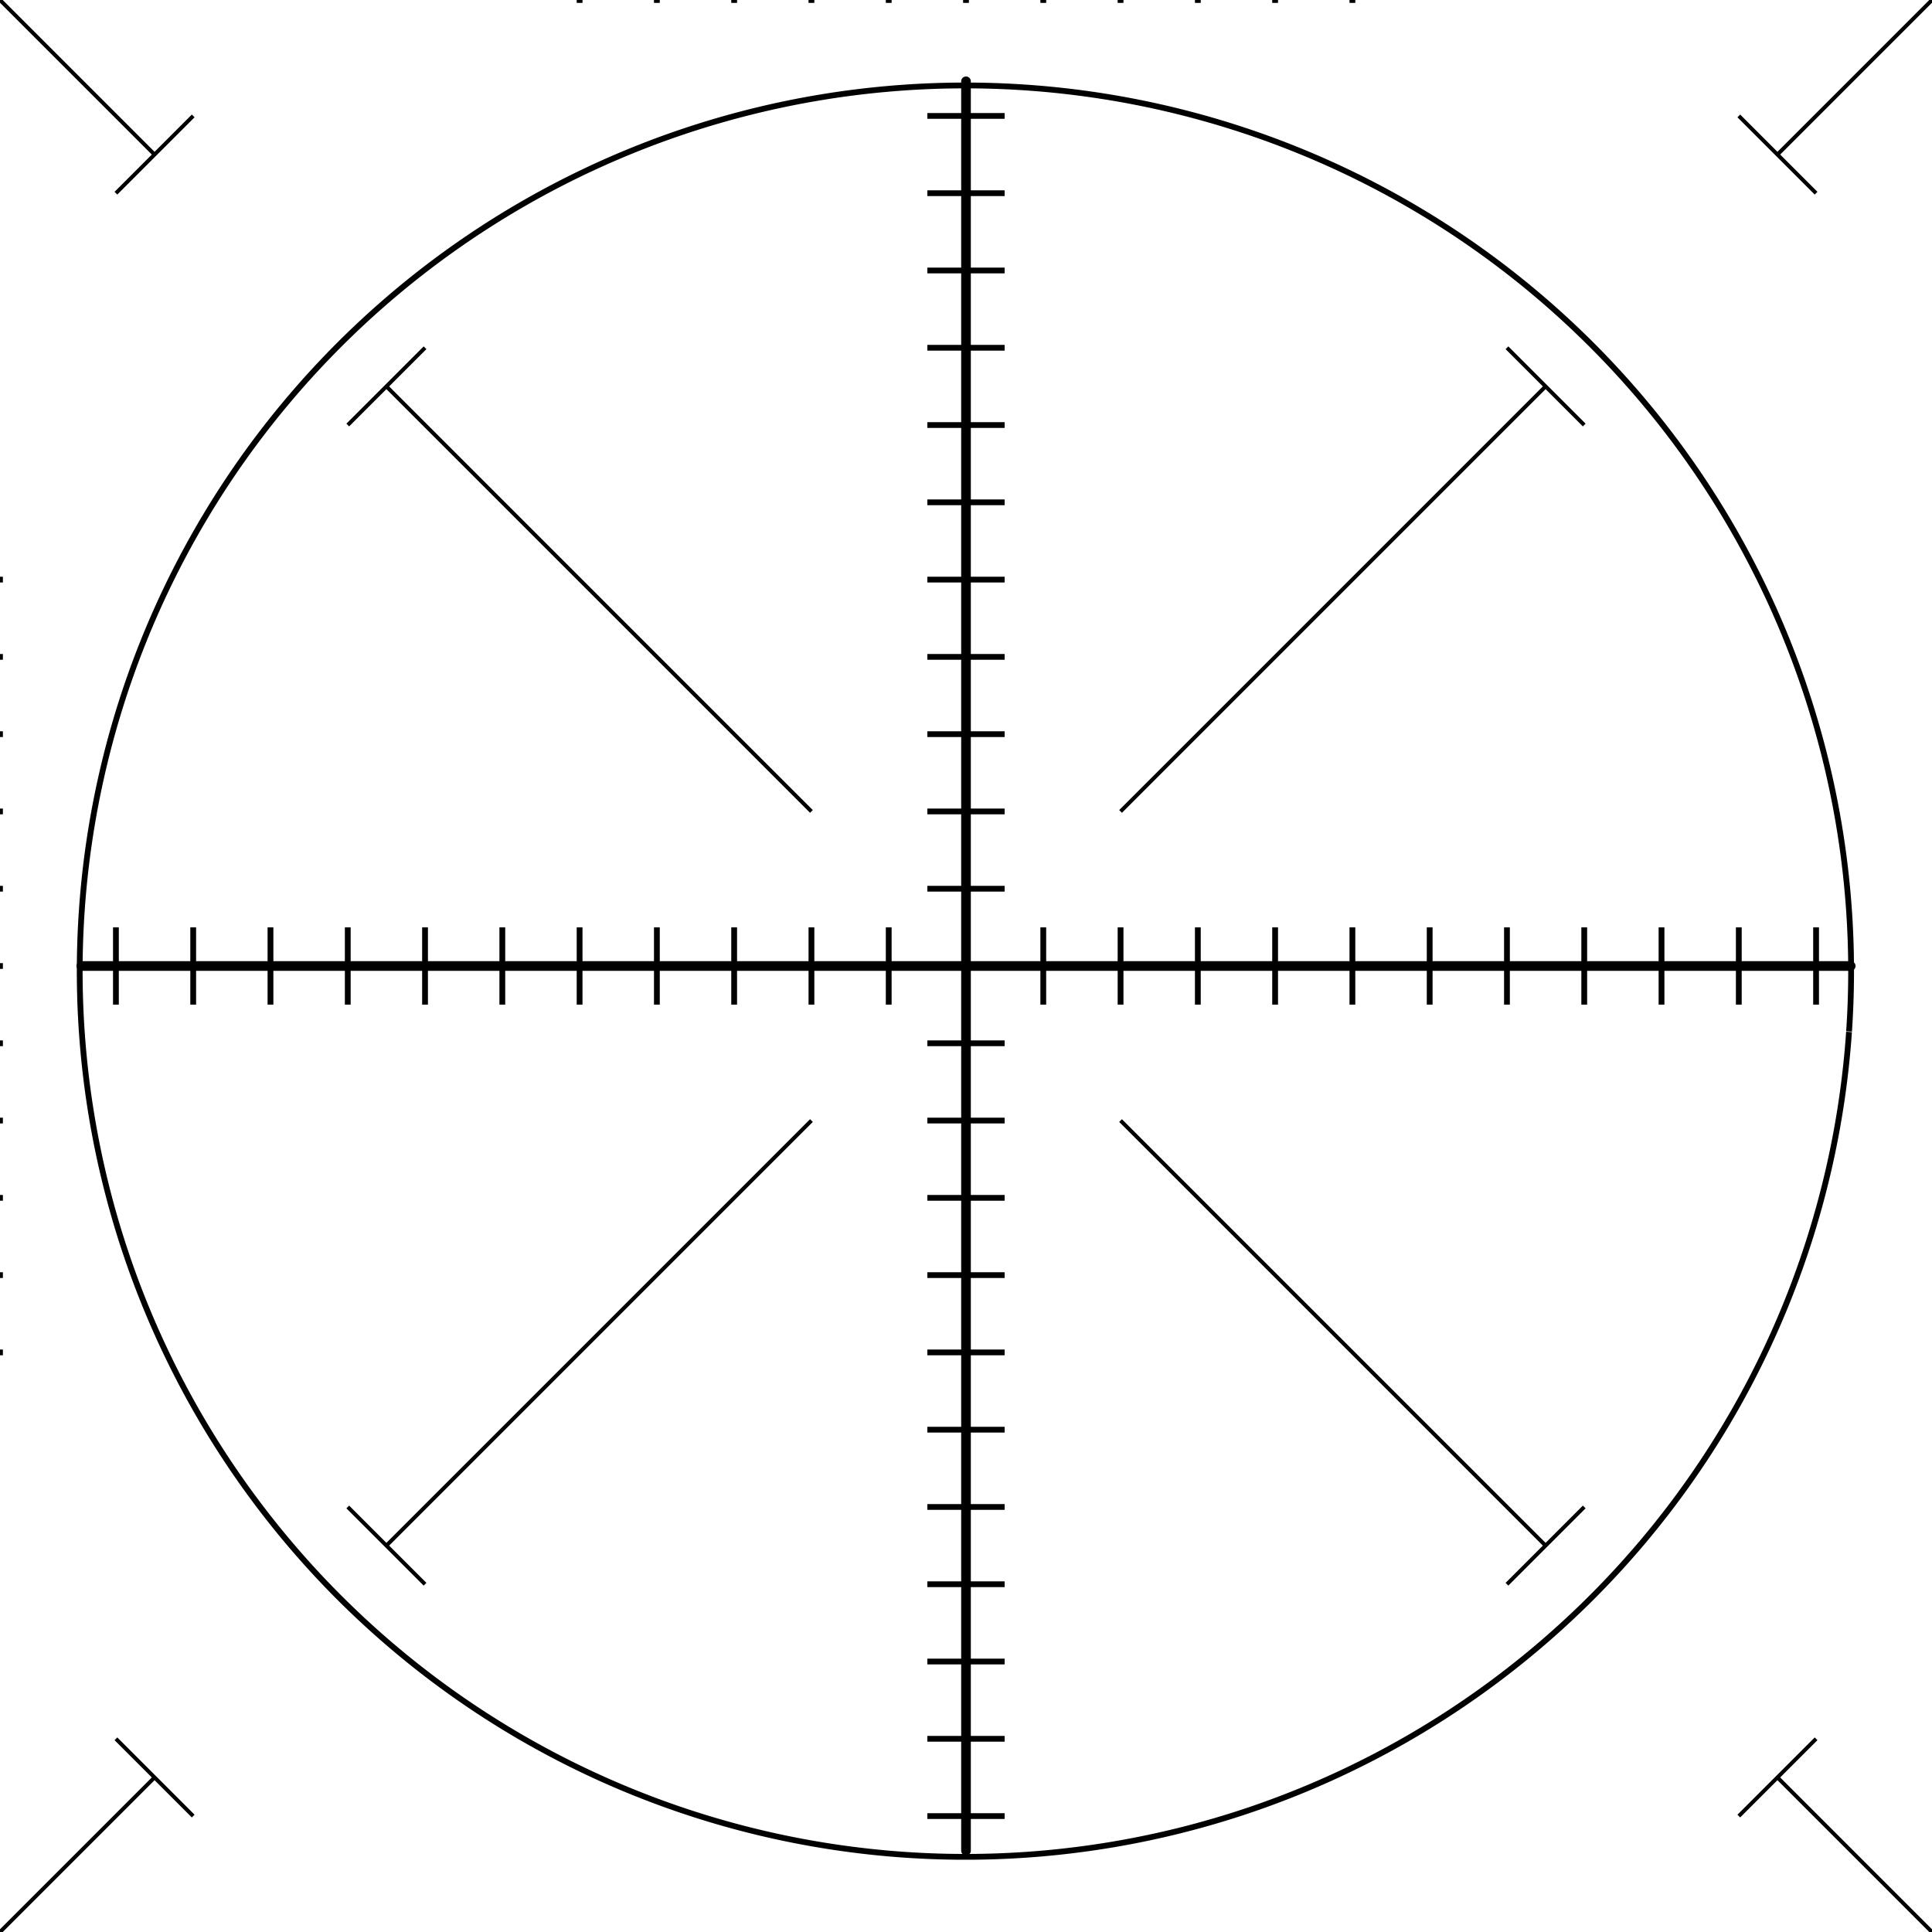 <?xml version="1.0" encoding="UTF-8"?>
<svg viewBox="0 0 500 500" xmlns="http://www.w3.org/2000/svg">
 <path transform="matrix(1.813 0 0 1.813 -99.894 -110.24)" d="m319.04 208.11a126.43 126.43 0 1 1 0.005 -0.073" fill="none" stroke="#000" stroke-width=".827"/>
 <path d="m250 21.044v457.91" fill="none" stroke="#000" stroke-linecap="round" stroke-linejoin="round" stroke-width="2.5"/>
 <path d="m478.96 250h-457.91" fill="none" stroke="#000" stroke-linecap="round" stroke-linejoin="round" stroke-width="2.5"/>
 <path d="m240 270h20" fill="none" stroke="#000" stroke-linejoin="round" stroke-width="1.5"/>
 <path d="m240 290h20" fill="none" stroke="#000" stroke-linejoin="round" stroke-width="1.5"/>
 <path d="m240 310h20" fill="none" stroke="#000" stroke-linejoin="round" stroke-width="1.5"/>
 <path d="m240 330h20" fill="none" stroke="#000" stroke-linejoin="round" stroke-width="1.5"/>
 <path d="m240 350h20" fill="none" stroke="#000" stroke-linejoin="round" stroke-width="1.5"/>
 <path d="m240 370h20" fill="none" stroke="#000" stroke-linejoin="round" stroke-width="1.5"/>
 <path d="m240 390h20" fill="none" stroke="#000" stroke-linejoin="round" stroke-width="1.5"/>
 <path d="m240 410h20" fill="none" stroke="#000" stroke-linejoin="round" stroke-width="1.5"/>
 <path d="m240 430h20" fill="none" stroke="#000" stroke-linejoin="round" stroke-width="1.5"/>
 <path d="m240 450h20" fill="none" stroke="#000" stroke-linejoin="round" stroke-width="1.5"/>
 <path d="m240 470h20" fill="none" stroke="#000" stroke-linejoin="round" stroke-width="1.5"/>
 <g transform="matrix(1,0,0,-1,0,500)" fill="none" stroke="#000" stroke-linejoin="round" stroke-width="1.5">
  <path d="m240 270h20"/>
  <path d="m240 290h20"/>
  <path d="m240 310h20"/>
  <path d="m240 330h20"/>
  <path d="m240 350h20"/>
  <path d="m240 370h20"/>
  <path d="m240 390h20"/>
  <path d="m240 410h20"/>
  <path d="m240 430h20"/>
  <path d="m240 450h20"/>
  <path d="m240 470h20"/>
 </g>
 <g transform="translate(262,-120)" fill="none" stroke="#000" stroke-linejoin="round" stroke-width="1.5">
  <path d="m240 270h20"/>
  <path d="m240 290h20"/>
  <path d="m240 310h20"/>
  <path d="m240 330h20"/>
  <path d="m240 350h20"/>
  <path d="m240 370h20"/>
  <path d="m240 390h20"/>
  <path d="m240 410h20"/>
  <path d="m240 430h20"/>
  <path d="m240 450h20"/>
  <path d="m240 470h20"/>
 </g>
 <g transform="matrix(0,1,-1,0,500,0)" fill="none" stroke="#000" stroke-linejoin="round" stroke-width="1.5">
  <path d="m240 270h20"/>
  <path d="m240 290h20"/>
  <path d="m240 310h20"/>
  <path d="m240 330h20"/>
  <path d="m240 350h20"/>
  <path d="m240 370h20"/>
  <path d="m240 390h20"/>
  <path d="m240 410h20"/>
  <path d="m240 430h20"/>
  <path d="m240 450h20"/>
  <path d="m240 470h20"/>
  <g transform="matrix(1,0,0,-1,0,500)">
   <path d="m240 270h20"/>
   <path d="m240 290h20"/>
   <path d="m240 310h20"/>
   <path d="m240 330h20"/>
   <path d="m240 350h20"/>
   <path d="m240 370h20"/>
   <path d="m240 390h20"/>
   <path d="m240 410h20"/>
   <path d="m240 430h20"/>
   <path d="m240 450h20"/>
   <path d="m240 470h20"/>
  </g>
 </g>
 <g transform="matrix(0,1,-1,0,620,260.75)" fill="none" stroke="#000" stroke-linejoin="round" stroke-width="1.5">
  <path d="m240 270h20"/>
  <path d="m240 290h20"/>
  <path d="m240 310h20"/>
  <path d="m240 330h20"/>
  <path d="m240 350h20"/>
  <path d="m240 370h20"/>
  <path d="m240 390h20"/>
  <path d="m240 410h20"/>
  <path d="m240 430h20"/>
  <path d="m240 450h20"/>
  <path d="m240 470h20"/>
 </g>
 <g transform="translate(-259.25,-120)" fill="none" stroke="#000" stroke-linejoin="round" stroke-width="1.5">
  <path d="m240 270h20"/>
  <path d="m240 290h20"/>
  <path d="m240 310h20"/>
  <path d="m240 330h20"/>
  <path d="m240 350h20"/>
  <path d="m240 370h20"/>
  <path d="m240 390h20"/>
  <path d="m240 410h20"/>
  <path d="m240 430h20"/>
  <path d="m240 450h20"/>
  <path d="m240 470h20"/>
 </g>
 <g transform="matrix(0,1,-1,0,620,-259.25)" fill="none" stroke="#000" stroke-linejoin="round" stroke-width="1.5">
  <path d="m240 270h20"/>
  <path d="m240 290h20"/>
  <path d="m240 310h20"/>
  <path d="m240 330h20"/>
  <path d="m240 350h20"/>
  <path d="m240 370h20"/>
  <path d="m240 390h20"/>
  <path d="m240 410h20"/>
  <path d="m240 430h20"/>
  <path d="m240 450h20"/>
  <path d="m240 470h20"/>
 </g>
 <path d="m0 0 40 40" fill="none" stroke="#000"/>
 <path d="m0 500 40-40" fill="none" stroke="#000"/>
 <path d="m500 500-40-40" fill="none" stroke="#000"/>
 <path d="m500 0-40 40" fill="none" stroke="#000"/>
 <path d="m30 50 20-20" fill="none" stroke="#000"/>
 <path d="m450 30 20 20" fill="none" stroke="#000"/>
 <path d="m30 450 20 20" fill="none" stroke="#000"/>
 <path d="m450 470 20-20" fill="none" stroke="#000"/>
 <path d="m210 290-110 110" fill="none" stroke="#000"/>
 <path d="m210 210-110-110" fill="none" stroke="#000"/>
 <path d="m290 210 110-110" fill="none" stroke="#000"/>
 <path d="m290 290 110 110" fill="none" stroke="#000"/>
 <path d="m90 110 20-20" fill="none" stroke="#000"/>
 <path d="m90 390 20 20" fill="none" stroke="#000"/>
 <path d="m390 90 20 20" fill="none" stroke="#000"/>
 <path d="m390 410 20-20" fill="none" stroke="#000"/>
</svg>
